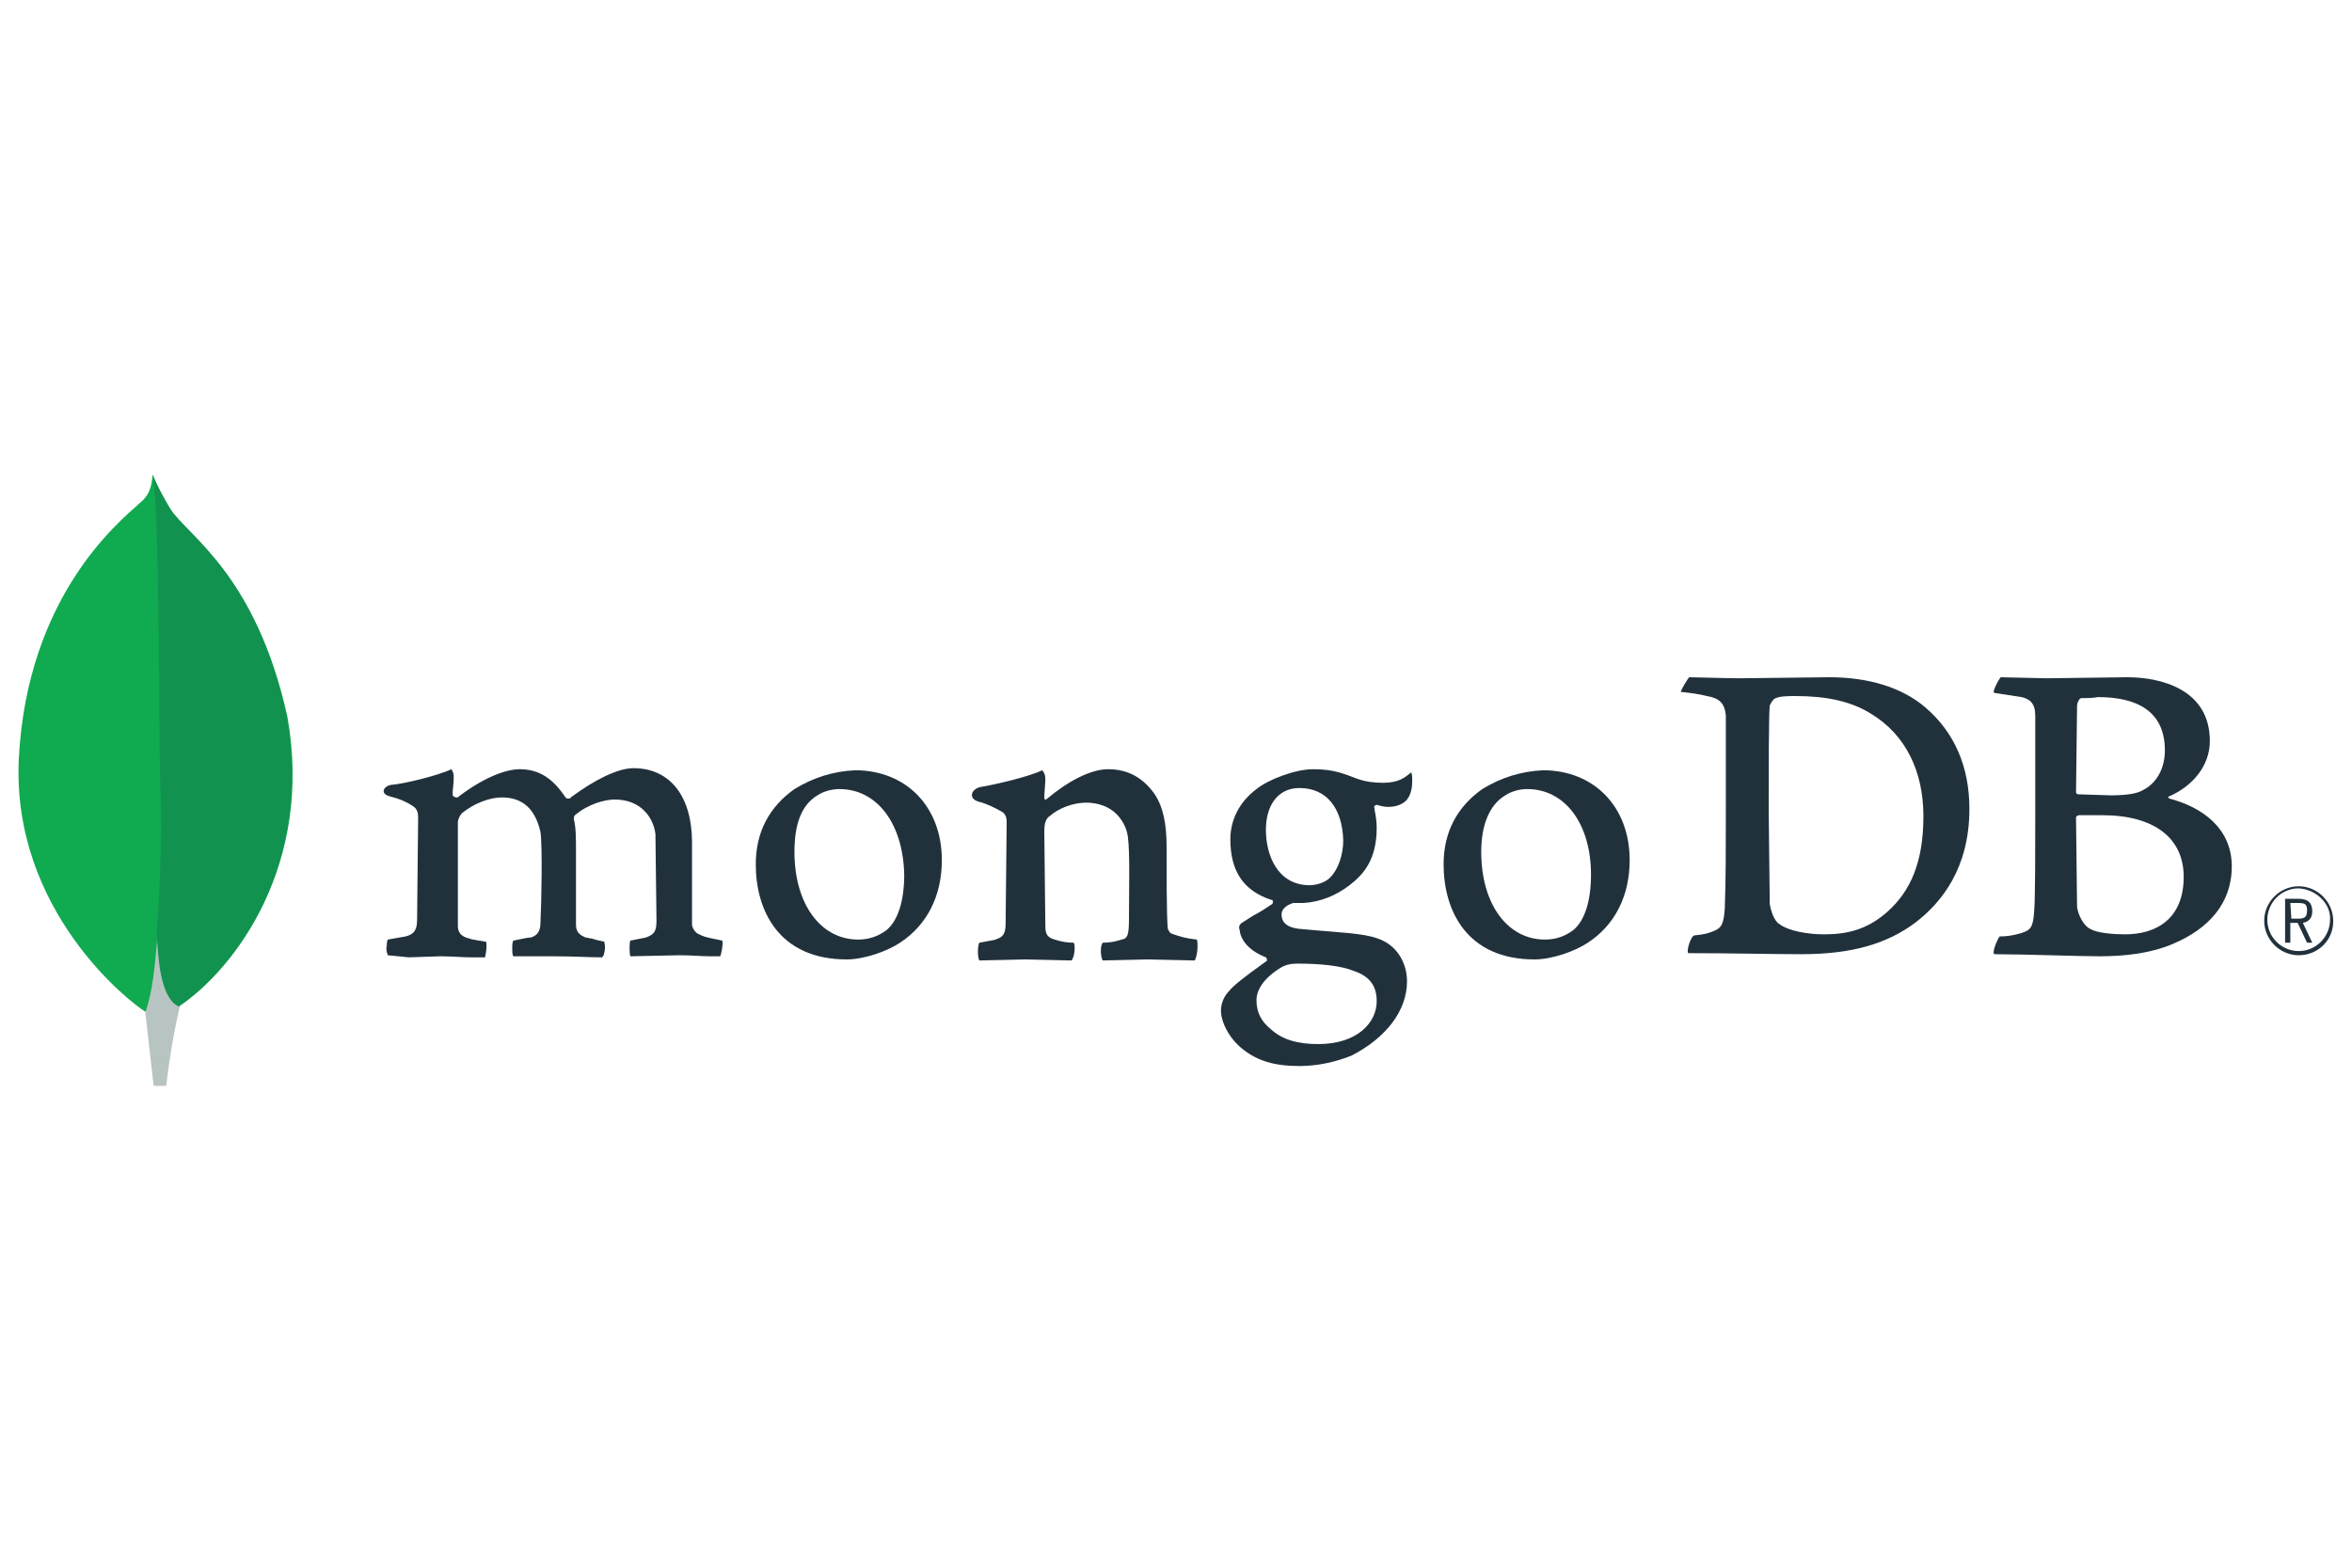 <?xml version="1.0" encoding="utf-8"?>
<!-- Generator: Adobe Illustrator 24.1.3, SVG Export Plug-In . SVG Version: 6.00 Build 0)  -->
<svg version="1.1" id="Layer_1" xmlns:v="https://vecta.io/nano"
	 xmlns="http://www.w3.org/2000/svg" xmlns:xlink="http://www.w3.org/1999/xlink" x="0px" y="0px" viewBox="0 0 225 150"
	 style="enable-background:new 0 0 225 150;" xml:space="preserve">
<style type="text/css">
	.st0{fill:#10AA50;}
	.st1{fill:#B8C4C2;}
	.st2{fill:#12924F;}
	.st3{fill:#21313C;}
</style>
<path class="st0" d="M27.5,68.6c-3-13.6-9.5-17.2-11.1-19.7c-0.7-1.1-1.3-2.3-1.8-3.5c-0.1,1.2-0.3,2-1.3,2.8
	C11.3,50,2.6,57.1,1.8,72.6C1.1,87.1,12.4,95.9,13.9,96.8c1.2,0.6,2.6,0,3.2-0.5C22.5,92.7,30,82.7,27.5,68.6"/>
<path class="st1" d="M15.1,89.2c-0.3,3.5-0.5,5.6-1.2,7.7l0.8,7h1.2c0.3-2.6,0.7-5,1.3-7.6C15.6,95.6,15.2,92.4,15.1,89.2L15.1,89.2
	z"/>
<path class="st2" d="M17.1,96.3L17.1,96.3c-1.6-0.7-2-4-2.1-7.2c0.4-5.1,0.5-10.3,0.3-15.4c-0.1-2.7,0-24.9-0.7-28.2
	c0.5,1.1,1.1,2.2,1.7,3.2c1.7,2.6,8.1,6.2,11.1,19.7C30,82.7,22.5,92.6,17.1,96.3z"/>
<g>
	<path class="st3" d="M219.9,91.4c-1.8,0-3.3-1.5-3.3-3.3c0-1.8,1.5-3.3,3.3-3.3c1.8,0,3.3,1.5,3.3,3.3c0,0,0,0,0,0.1
		C223.2,89.9,221.8,91.4,219.9,91.4L219.9,91.4 M219.9,85c-1.7,0-3,1.4-3,3c0,1.7,1.4,3,3,3c1.7,0,3-1.4,3-3
		C223,86.5,221.6,85.1,219.9,85L219.9,85 M220.7,90.2l-0.9-1.9h-0.7v1.9h-0.5V86h1.3c0.9,0,1.3,0.4,1.3,1.2c0,0.6-0.3,1-0.9,1.1
		l0.9,1.9L220.7,90.2L220.7,90.2z M219.2,87.9h0.7c0.6,0,0.8-0.2,0.8-0.8s-0.2-0.7-0.9-0.7h-0.7L219.2,87.9L219.2,87.9z M170.2,88.4
		c0.9,0.7,2.8,1,4.3,1c2.1,0,4.1-0.4,6.1-2.2c2.1-1.9,3.4-4.6,3.4-9.1c0-4.3-1.7-7.8-5-9.8c-1.9-1.2-4.3-1.7-7.2-1.7
		c-0.8,0-1.7,0-2.1,0.3c-0.2,0.2-0.3,0.4-0.4,0.6c-0.1,0.8-0.1,6.6-0.1,10l0.1,9C169.4,87.1,169.7,88.1,170.2,88.4 M161.6,64.8
		c0.7,0,3.5,0.1,4.8,0.1l8.6-0.1c3.8,0,7,1,9.2,2.9c2.8,2.4,4.2,5.7,4.2,9.7c0,5.7-2.7,9-5.2,10.9c-2.7,2-6,3-10.9,3
		c-2.6,0-7-0.1-10.7-0.1h-0.1c-0.2-0.3,0.3-1.7,0.6-1.7c1-0.1,1.3-0.2,1.8-0.4c0.8-0.3,1-0.7,1.1-2.2c0.1-2.7,0.1-5.8,0.1-9.3v-9.1
		c-0.1-1.3-0.7-1.7-1.8-1.9c-0.8-0.2-1.6-0.3-2.5-0.4C160.7,66.2,161.4,65,161.6,64.8 M199.1,66.8c-0.2,0-0.4,0.5-0.4,0.7l-0.1,8.3
		c0,0.1,0.1,0.2,0.2,0.2l3.1,0.1c1.7,0,2.6-0.2,3.1-0.5c1.4-0.7,2.1-2.2,2.1-3.8c0-3.7-2.6-5.1-6.4-5.1
		C200.2,66.8,199.6,66.8,199.1,66.8 M208.9,83.9c0-3.7-2.8-5.9-7.8-5.9h-2.2c-0.1,0-0.3,0.1-0.3,0.2l0.1,8.6
		c0.1,0.7,0.6,1.8,1.3,2.1c0.7,0.4,2.3,0.5,3.3,0.5C206.3,89.4,208.9,87.9,208.9,83.9 M191.4,64.8l4.4,0.1l7.7-0.1
		c3.3,0,7.9,1.2,7.9,6.1c0,2.5-1.8,4.4-3.9,5.3c-0.1,0-0.1,0.1,0,0.2c3.1,0.8,6,2.8,6,6.5c0,3.6-2.3,6-5.6,7.4
		c-2.1,0.9-4.5,1.2-7.1,1.2c-2,0-7.2-0.2-10-0.2c-0.3-0.1,0.3-1.5,0.5-1.7c0.7,0,1.3-0.1,2-0.3c1-0.3,1.2-0.6,1.3-2.2
		c0.1-1.3,0.1-6.1,0.1-9.4v-9.2c0-1.2-0.5-1.6-1.3-1.8l-2.6-0.4C190.5,66.3,191.2,65,191.4,64.8 M37.1,91.4
		c-0.1-0.3-0.2-0.6-0.1-0.9c0-0.2,0-0.4,0.1-0.6l1.7-0.3c0.8-0.2,1.1-0.6,1.1-1.6l0.1-9.7c0-0.3,0-0.8-0.4-1.1
		c-0.7-0.5-1.5-0.8-2.3-1c-0.4-0.1-0.6-0.3-0.6-0.5s0.2-0.5,0.7-0.6c1.3-0.1,4.5-0.9,5.8-1.5c0.1,0.2,0.2,0.4,0.2,0.6v0.4
		c0,0.4-0.1,0.9-0.1,1.4c0,0.2,0.2,0.3,0.4,0.3c0.1,0,0.1,0,0.2-0.1c2.5-1.9,4.6-2.6,5.8-2.6c1.9,0,3.2,0.9,4.4,2.7
		c0.1,0.1,0.1,0.1,0.3,0.1c0.1,0,0.2,0,0.2-0.1c2.3-1.7,4.5-2.8,6-2.8c3.5,0,5.6,2.7,5.6,7.1v7.9c0,0.2,0.3,0.8,0.7,0.9
		c0.5,0.3,1.3,0.4,2.2,0.6l0,0c0.1,0.3-0.1,1.3-0.2,1.5h-1c-0.7,0-1.8-0.1-2.9-0.1l-4.7,0.1c-0.1-0.3-0.1-1.3,0-1.5l1.5-0.3
		c0.8-0.3,1-0.6,1-1.6l-0.1-8.3c-0.2-1.6-1.4-3.3-3.9-3.3c-0.9,0-2.5,0.4-3.8,1.5c-0.1,0.1-0.1,0.2-0.1,0.4l0,0
		c0.2,0.8,0.2,1.8,0.2,3.1v7c0,0.8,0.5,1,0.9,1.2c0.2,0,0.4,0.1,0.6,0.1c0.3,0.1,0.7,0.2,1.2,0.3c0.1,0.4,0.1,0.7,0,1.1
		c0,0.1-0.1,0.3-0.2,0.4c-1.3,0-2.7-0.1-4.5-0.1h-4c-0.1-0.2-0.1-0.5-0.1-0.8c0-0.2,0-0.5,0.1-0.7l0.5-0.1c0.5-0.1,0.9-0.2,1.2-0.2
		c0.6-0.2,0.9-0.6,0.9-1.4c0.1-1.9,0.2-7.4,0-8.7c-0.5-2.2-1.7-3.3-3.7-3.3c-1.2,0-2.7,0.6-3.8,1.5c-0.2,0.2-0.4,0.6-0.4,0.9v9.9
		c0,0.5,0.2,1,1.1,1.2c0.2,0.1,0.5,0.1,0.9,0.2c0.2,0,0.5,0.1,0.7,0.1c0.1,0.5,0,1-0.1,1.5h-1.4c-0.8,0-1.8-0.1-2.9-0.1l-3,0.1
		L37.1,91.4"/>
	<g>
		<path id="B" class="st3" d="M80.3,75.5c-0.7,0-1.5,0.2-2.1,0.6C76.7,77,76,78.8,76,81.5c0,5,2.5,8.4,6.1,8.4c1,0,1.9-0.3,2.7-0.9
			c1.1-0.9,1.7-2.8,1.7-5.3C86.4,78.8,83.9,75.5,80.3,75.5 M81,91.8c-6.5,0-8.7-4.7-8.7-9.1c0-3.1,1.3-5.5,3.7-7.2
			c1.8-1.1,3.7-1.7,5.8-1.8c4.9,0,8.3,3.5,8.3,8.6c0,3.4-1.4,6.2-4,7.9C84.9,91,82.7,91.8,81,91.8"/>
	</g>
	<g>
		<path id="B_1_" class="st3" d="M146.1,75.5c-0.7,0-1.5,0.2-2.1,0.6c-1.5,0.9-2.3,2.8-2.3,5.4c0,5,2.5,8.4,6.1,8.4
			c1,0,1.9-0.3,2.7-0.9c1.1-0.9,1.7-2.8,1.7-5.3C152.2,78.8,149.7,75.5,146.1,75.5 M146.8,91.8c-6.5,0-8.7-4.7-8.7-9.1
			c0-3.1,1.3-5.5,3.7-7.2c1.8-1.1,3.7-1.7,5.8-1.8c4.9,0,8.3,3.5,8.3,8.6c0,3.4-1.4,6.2-4,7.9C150.7,91,148.5,91.8,146.8,91.8"/>
	</g>
	<path class="st3" d="M124.3,75.4c-2,0-3.2,1.6-3.2,4s1.1,5.3,4.2,5.3c0.5,0,1.5-0.2,2-0.8c0.7-0.7,1.2-2.1,1.2-3.5
		C128.4,77.3,126.9,75.4,124.3,75.4 M124.1,92.2c-0.6,0-1.1,0.1-1.6,0.4c-1.6,1-2.3,2.1-2.3,3.1c0,1.1,0.4,2,1.4,2.8
		c1.1,1,2.6,1.4,4.5,1.4c3.8,0,5.6-2.1,5.6-4.1c0-1.5-0.7-2.4-2.2-2.9C128.3,92.4,126.3,92.2,124.1,92.2 M124.3,102
		c-2.4,0-4-0.5-5.4-1.6c-1.4-1.1-2.1-2.7-2.1-3.7c0-0.7,0.3-1.4,0.8-1.9c0.4-0.5,1.4-1.3,3.5-2.8c0.1,0,0.1-0.1,0.1-0.2
		c0-0.1-0.1-0.2-0.1-0.2c-1.8-0.7-2.4-1.8-2.5-2.5V89c-0.1-0.2-0.1-0.5,0.2-0.7l1.1-0.7c0.6-0.3,1.2-0.7,1.8-1.1
		c0.1-0.1,0.1-0.3,0-0.4h-0.1c-2.7-0.9-3.9-2.8-3.9-5.8c0-1.9,0.9-3.6,2.5-4.8c1.1-0.9,3.7-1.9,5.4-1.9h0.1c1.8,0,2.8,0.4,4.1,0.9
		c0.8,0.3,1.7,0.4,2.5,0.4c1.5,0,2.1-0.5,2.7-1c0.1,0.2,0.1,0.5,0.1,0.8c0,0.6-0.1,1.3-0.5,1.8c-0.3,0.4-1,0.7-1.7,0.7h-0.2
		c-0.3,0-0.7-0.1-1-0.2l-0.2,0.1c-0.1,0.1,0,0.2,0,0.3v0.1c0.1,0.5,0.2,1.1,0.2,1.7c0,3.1-1.3,4.5-2.6,5.5s-2.8,1.6-4.4,1.7l0,0h-1
		c-0.3,0.1-1.1,0.4-1.1,1.1c0,0.6,0.3,1.3,2,1.4l1.1,0.1c2.2,0.2,4.8,0.3,6.1,0.8c1.8,0.6,2.8,2.3,2.8,4.1c0,2.8-2,5.4-5.3,7.1
		C127.8,101.6,126.1,102,124.3,102 M114.5,89.9c-1-0.1-1.7-0.3-2.5-0.6c-0.2-0.2-0.3-0.4-0.3-0.6c-0.1-1.3-0.1-5.1-0.1-7.7
		c0-2.1-0.3-3.8-1.2-5.1c-1.1-1.5-2.5-2.3-4.4-2.3c-1.7,0-3.9,1.2-5.8,2.8c0,0-0.3,0.3-0.3-0.1c0-0.4,0.1-1.3,0.1-1.8
		c0-0.3-0.1-0.6-0.3-0.8c-1.2,0.6-4.6,1.4-5.9,1.6c-0.9,0.2-1.2,1.1-0.2,1.4l0,0c0.8,0.2,1.6,0.6,2.3,1c0.4,0.3,0.4,0.7,0.4,1.1
		l-0.1,9.6c0,1-0.3,1.3-1,1.5h0.1l-1.6,0.3c-0.2,0.2-0.2,1.5,0,1.7l4.4-0.1l4.4,0.1c0.3-0.3,0.4-1.5,0.2-1.7c-0.6,0-1.2-0.1-1.8-0.3
		c-0.7-0.2-0.9-0.5-0.9-1.3l-0.1-9.1c0-0.8,0.2-1.2,0.5-1.4c0.9-0.8,2.3-1.3,3.5-1.3c1.2,0,2.1,0.4,2.7,0.9c0.7,0.6,1.2,1.5,1.3,2.4
		c0.2,1.6,0.1,4.8,0.1,7.7c0,1.6-0.1,2-0.7,2.1c-0.6,0.2-1.2,0.3-1.8,0.3c-0.3,0.3-0.2,1.5,0,1.7l4.3-0.1l4.5,0.1
		C114.6,91.3,114.6,90.2,114.5,89.9"/>
</g>
</svg>
